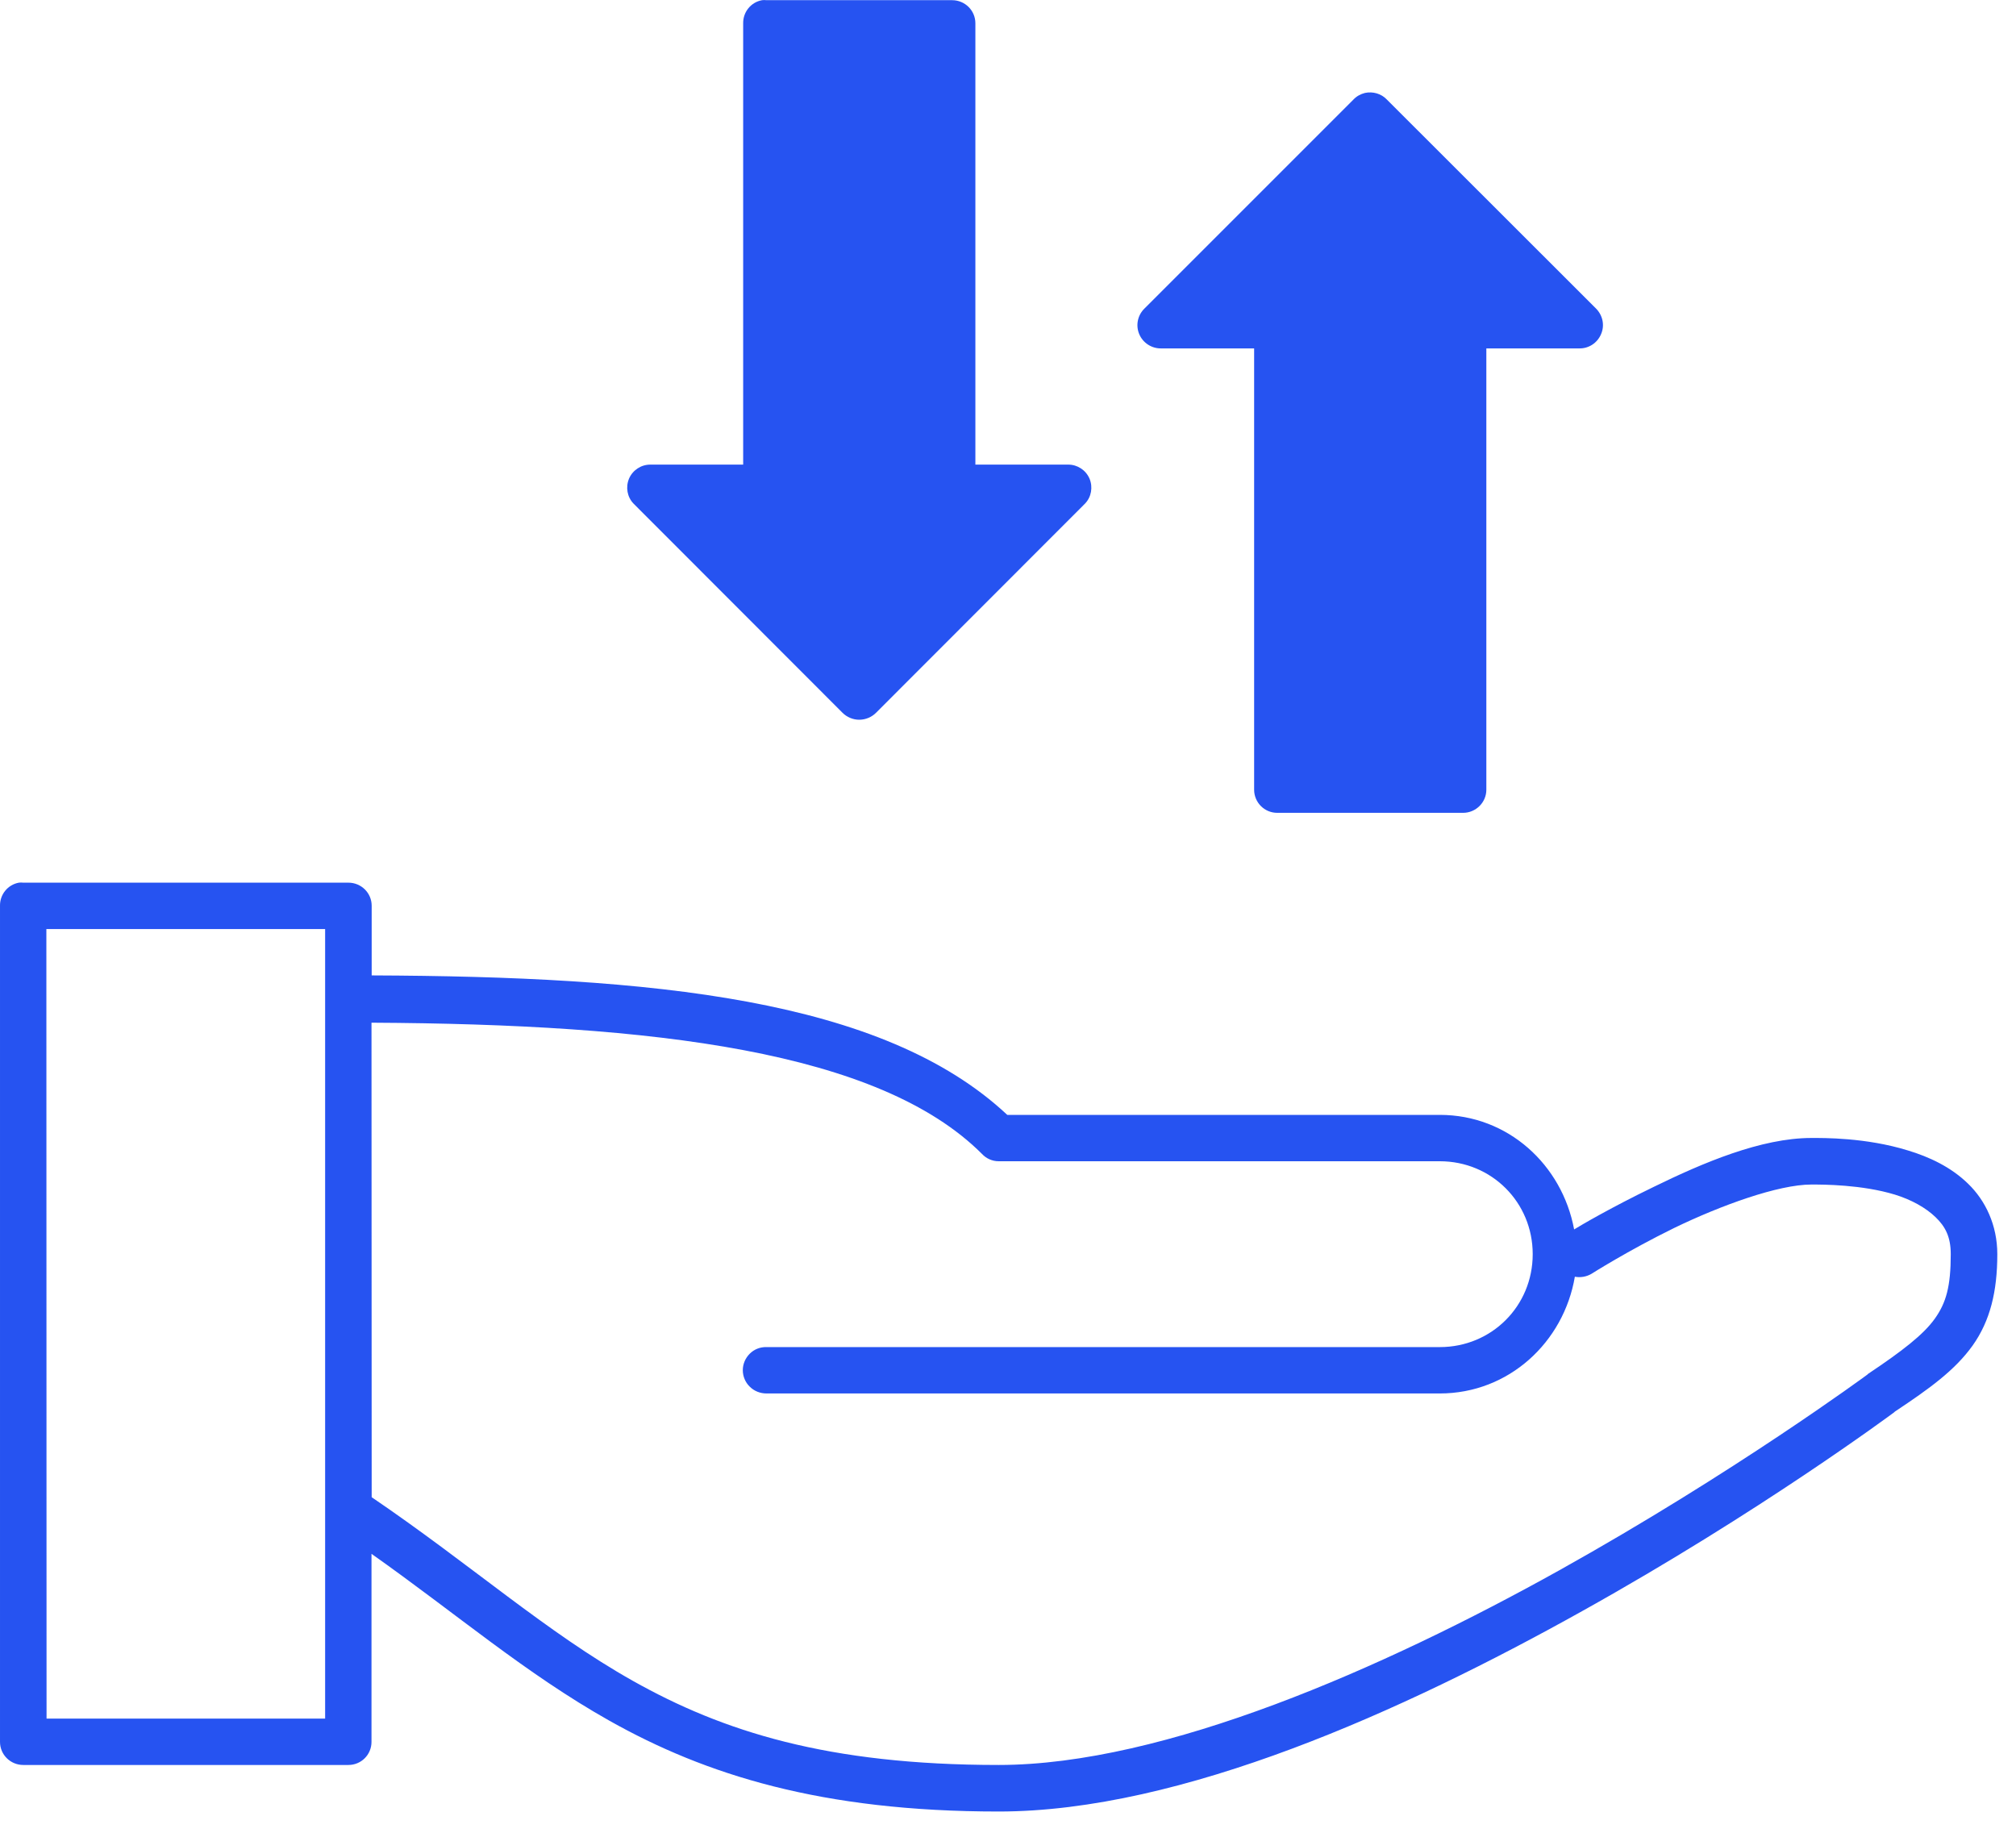 <svg width="11" height="10" viewBox="0 0 11 10" fill="none" xmlns="http://www.w3.org/2000/svg">
<path d="M4.158 0.001C4.097 0.012 4.054 0.066 4.055 0.127V2.535H3.548C3.498 2.535 3.452 2.565 3.432 2.612C3.413 2.658 3.422 2.712 3.457 2.748L4.597 3.889C4.621 3.913 4.654 3.927 4.688 3.927C4.723 3.927 4.756 3.913 4.78 3.889L5.92 2.748C5.955 2.712 5.964 2.658 5.945 2.612C5.925 2.565 5.879 2.535 5.829 2.535H5.322V0.127C5.322 0.057 5.265 0.001 5.195 0.001H4.182C4.174 -0 4.166 -0 4.158 0.001ZM7.448 0.507C7.424 0.513 7.402 0.525 7.385 0.543L6.245 1.683C6.207 1.72 6.196 1.775 6.216 1.823C6.236 1.871 6.284 1.902 6.336 1.901H6.843V4.309C6.843 4.378 6.899 4.435 6.969 4.435H7.983C8.053 4.435 8.11 4.378 8.11 4.309V1.901H8.617C8.669 1.902 8.716 1.871 8.736 1.823C8.757 1.775 8.745 1.72 8.708 1.683L7.567 0.543C7.537 0.511 7.491 0.498 7.448 0.507ZM0.103 4.816C0.042 4.827 -0.001 4.881 1.90068e-05 4.942V9.504C1.90068e-05 9.574 0.057 9.63 0.127 9.63H1.901C1.971 9.63 2.027 9.574 2.027 9.504V8.478C2.493 8.807 2.866 9.13 3.326 9.389C3.849 9.683 4.481 9.884 5.449 9.884C6.447 9.884 7.659 9.334 8.632 8.791C9.602 8.251 10.328 7.711 10.335 7.706L10.339 7.702C10.529 7.576 10.667 7.476 10.763 7.342C10.859 7.207 10.898 7.047 10.898 6.843C10.898 6.684 10.833 6.55 10.739 6.459C10.645 6.367 10.526 6.312 10.41 6.277C10.18 6.206 9.947 6.209 9.884 6.209C9.609 6.209 9.291 6.345 9.025 6.475C8.781 6.593 8.62 6.689 8.589 6.708C8.523 6.355 8.228 6.083 7.856 6.083H5.496C4.816 5.446 3.555 5.328 2.028 5.322V4.942C2.028 4.872 1.971 4.816 1.901 4.816H0.127C0.119 4.815 0.111 4.815 0.103 4.816ZM0.253 5.069H1.774V5.437C1.774 5.441 1.774 5.445 1.774 5.449V8.237C1.774 8.242 1.774 8.247 1.774 8.252V9.377H0.254L0.253 5.069ZM2.027 5.58C3.568 5.588 4.796 5.734 5.358 6.296C5.381 6.321 5.414 6.336 5.449 6.336H7.856C8.139 6.336 8.363 6.56 8.363 6.843C8.363 7.126 8.139 7.35 7.856 7.35H4.182C4.148 7.349 4.115 7.362 4.091 7.386C4.067 7.41 4.053 7.442 4.053 7.476C4.053 7.51 4.067 7.543 4.091 7.566C4.115 7.59 4.148 7.603 4.182 7.603H7.856C8.232 7.603 8.532 7.324 8.593 6.966C8.624 6.972 8.657 6.966 8.684 6.95C8.684 6.95 8.882 6.824 9.135 6.7C9.389 6.577 9.703 6.463 9.884 6.463C9.947 6.463 10.158 6.463 10.339 6.518C10.43 6.546 10.508 6.59 10.561 6.641C10.614 6.692 10.644 6.748 10.644 6.843C10.644 7.019 10.619 7.108 10.557 7.195C10.495 7.282 10.38 7.371 10.193 7.496L10.189 7.5C10.189 7.5 9.464 8.035 8.506 8.569C7.547 9.103 6.351 9.63 5.449 9.63C4.515 9.63 3.944 9.447 3.453 9.171C2.98 8.905 2.575 8.541 2.028 8.169L2.027 5.58Z" fill="#2653F1"/>
</svg>
